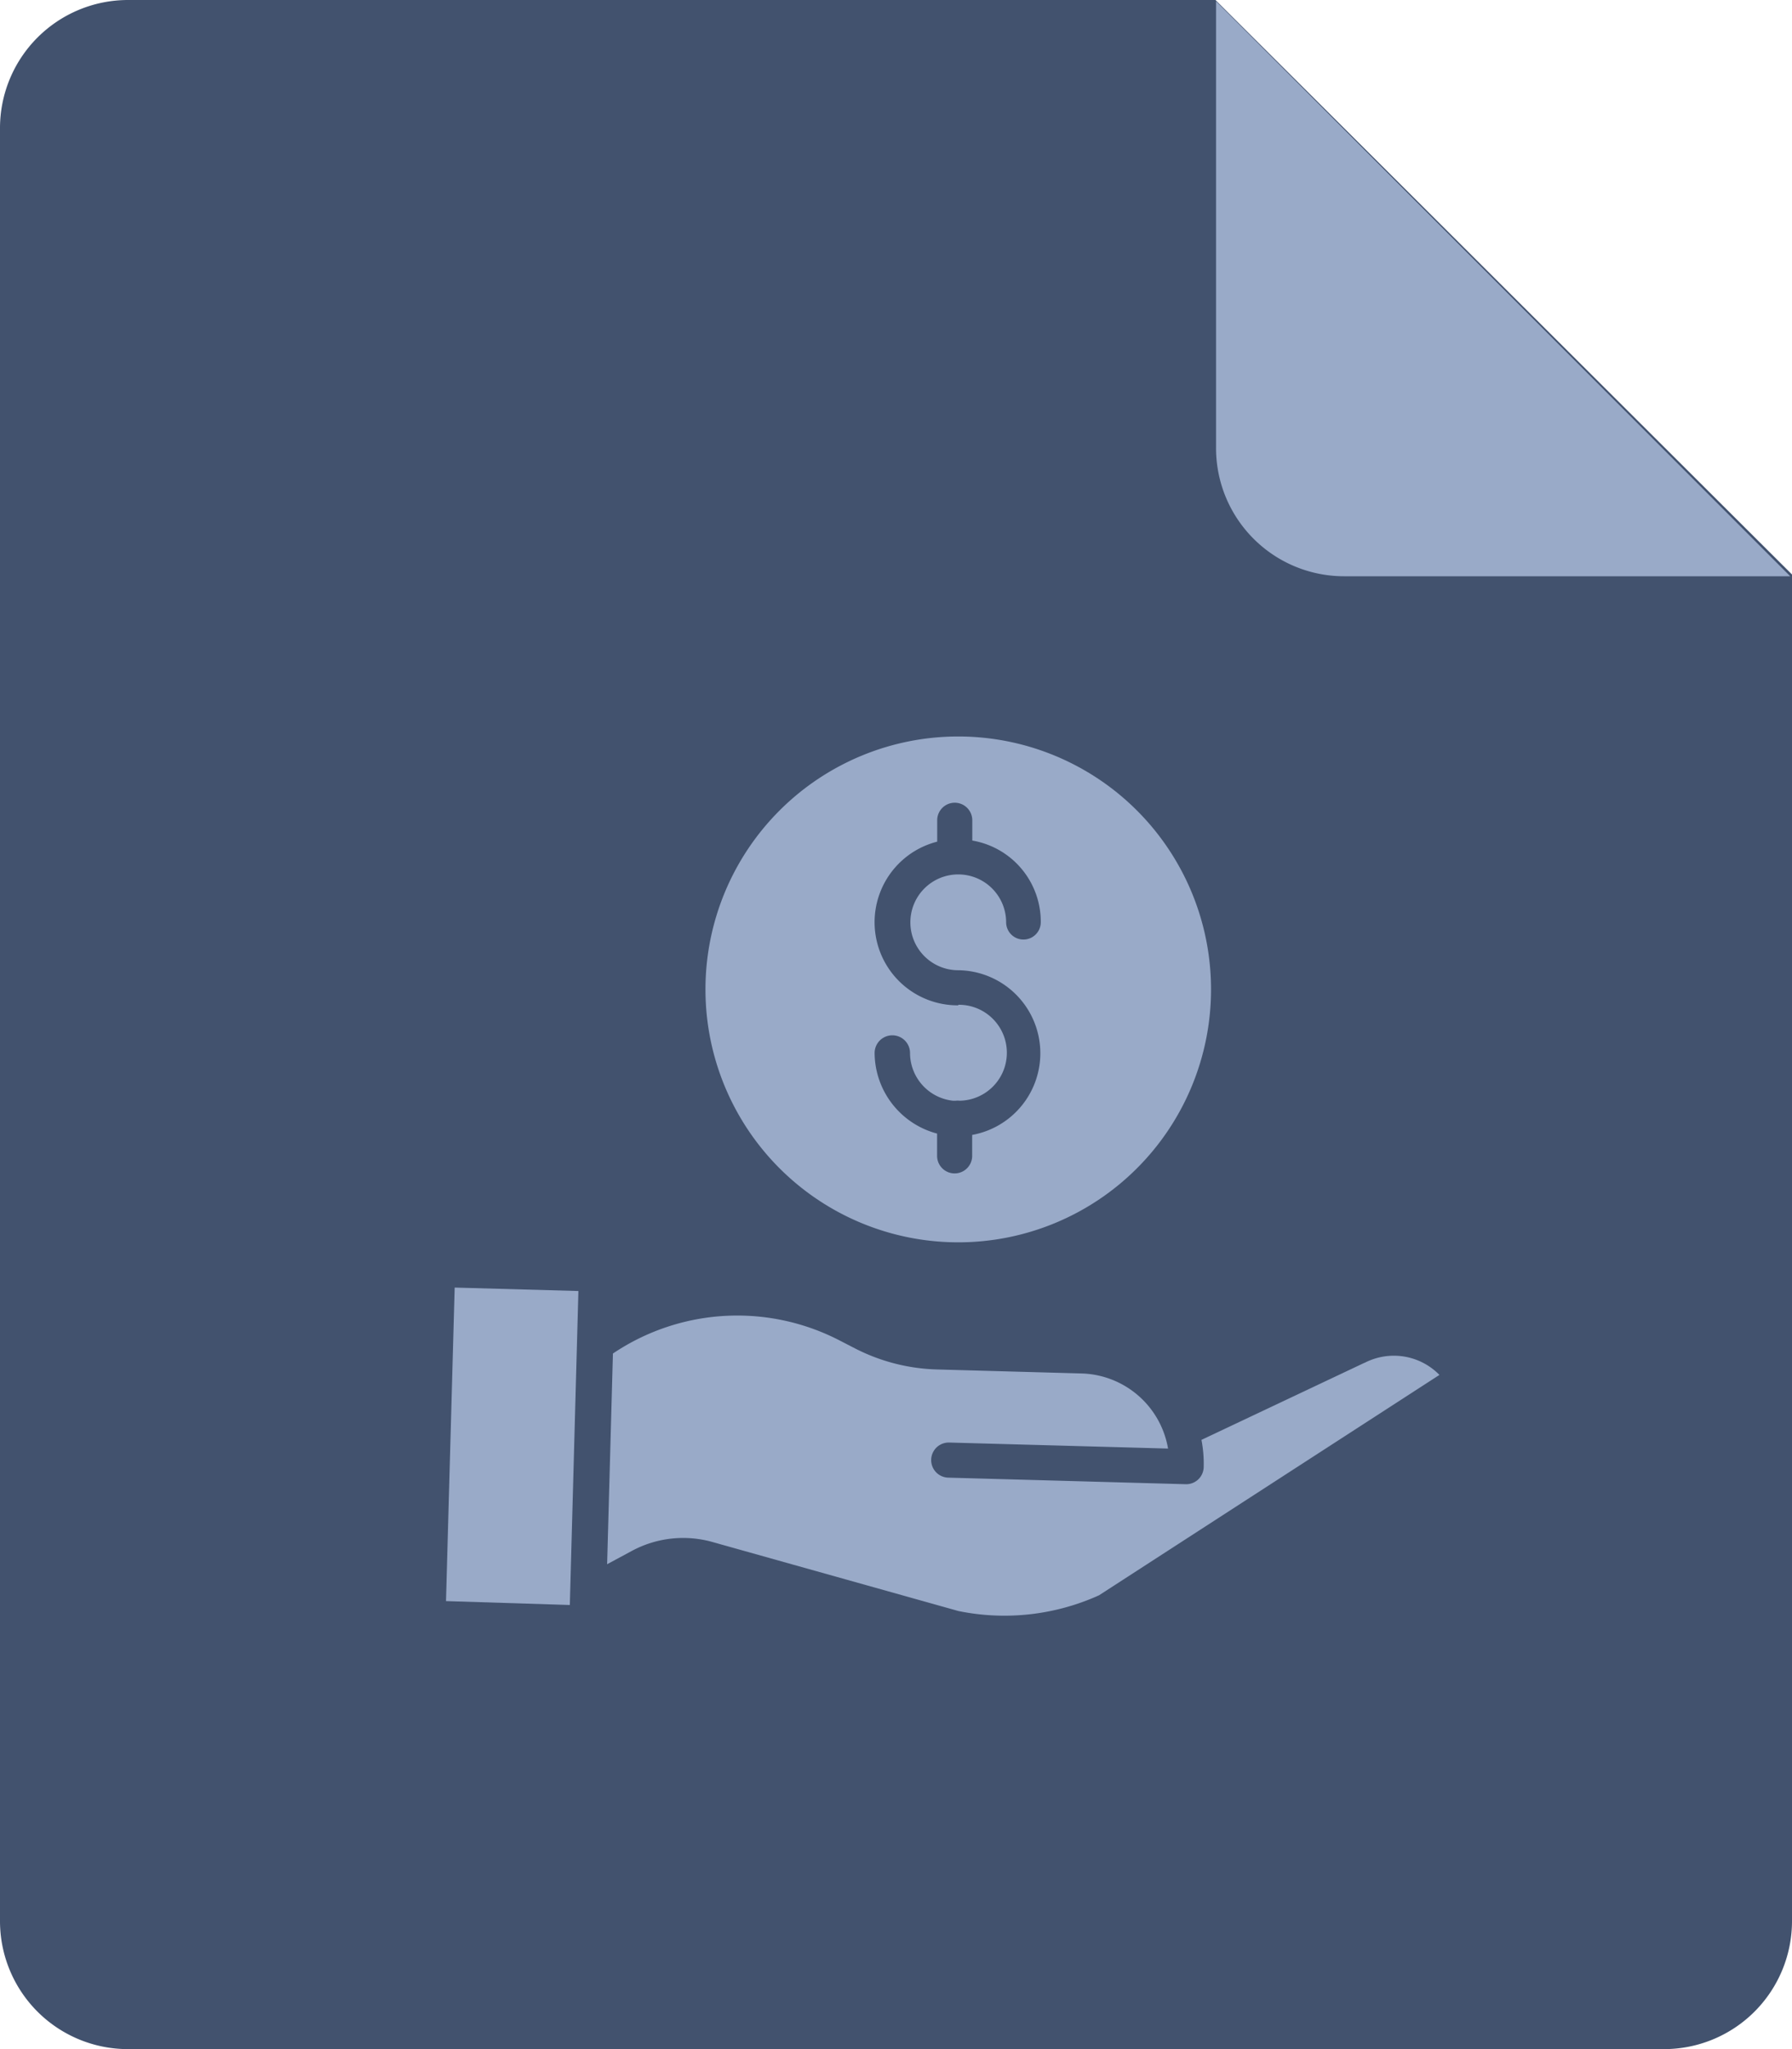 <svg xmlns="http://www.w3.org/2000/svg" width="16.092" height="18.391" viewBox="0 0 16.092 18.391">
<!--    <defs><style>.a{fill:#42526e;}.b{fill:#99aac8;}</style>-->
<!--    </defs>-->
    <g transform="translate(-19.329)">
    <path class="a" d="M20.478,0h9.766l5.177,5.156V17.242a1.149,1.149,0,0,1-1.149,1.149H20.478a1.149,1.149,0,0,1-1.149-1.149V1.149A1.15,1.15,0,0,1,20.478,0Z" transform="translate(0)" fill="#42526e"/>
        <path class="b" d="M208.113,5.354h-4.006A1.15,1.15,0,0,1,202.957,4.2V.193Z" transform="translate(-172.708 -0.182)" fill="#99aac8"/>
        <g transform="translate(22.975 -113.882)">
        <path class="b" d="M104.008,122.762a2.27,2.27,0,1,0,2.27-2.27A2.27,2.27,0,0,0,104.008,122.762Zm2.27.143a.746.746,0,0,1-.189-1.469v-.192a.157.157,0,1,1,.315,0v.182a.739.739,0,0,1,.615.733.155.155,0,1,1-.311,0,.43.43,0,1,0-.43.431.745.745,0,0,1,.125,1.478v.188a.157.157,0,1,1-.315,0v-.2a.753.753,0,0,1-.561-.723.159.159,0,0,1,.318,0,.432.432,0,0,0,.385.428l.025,0a.157.157,0,0,1,.035,0,.43.43,0,0,0-.012-.861Zm0,0" transform="translate(-101.319 0)" fill="#99aac8"/>
            <path class="b" d="M71.057,352.236l0,0-1.46.69a1.127,1.127,0,0,1,.02.245.157.157,0,0,1-.157.153h0l-2.137-.059a.157.157,0,0,1,.009-.315l1.965.054a.811.811,0,0,0-.776-.674l-1.3-.036a1.713,1.713,0,0,1-.737-.19l-.132-.068a2,2,0,0,0-2.04.115l-.052,1.891.223-.12a.972.972,0,0,1,.724-.079l2.207.619a2.062,2.062,0,0,0,1.263-.141l3.057-1.978a.572.572,0,0,0-.667-.111Zm0,0" transform="translate(-62.454 -226.121)" fill="#99aac8"/>
            <path class="b" d="M.359,343.365l.078-2.814,1.111.031L1.471,343.4Zm0,0" transform="translate(0 -215.113)" fill="#99aac8"/>
        </g>
    </g>
</svg>